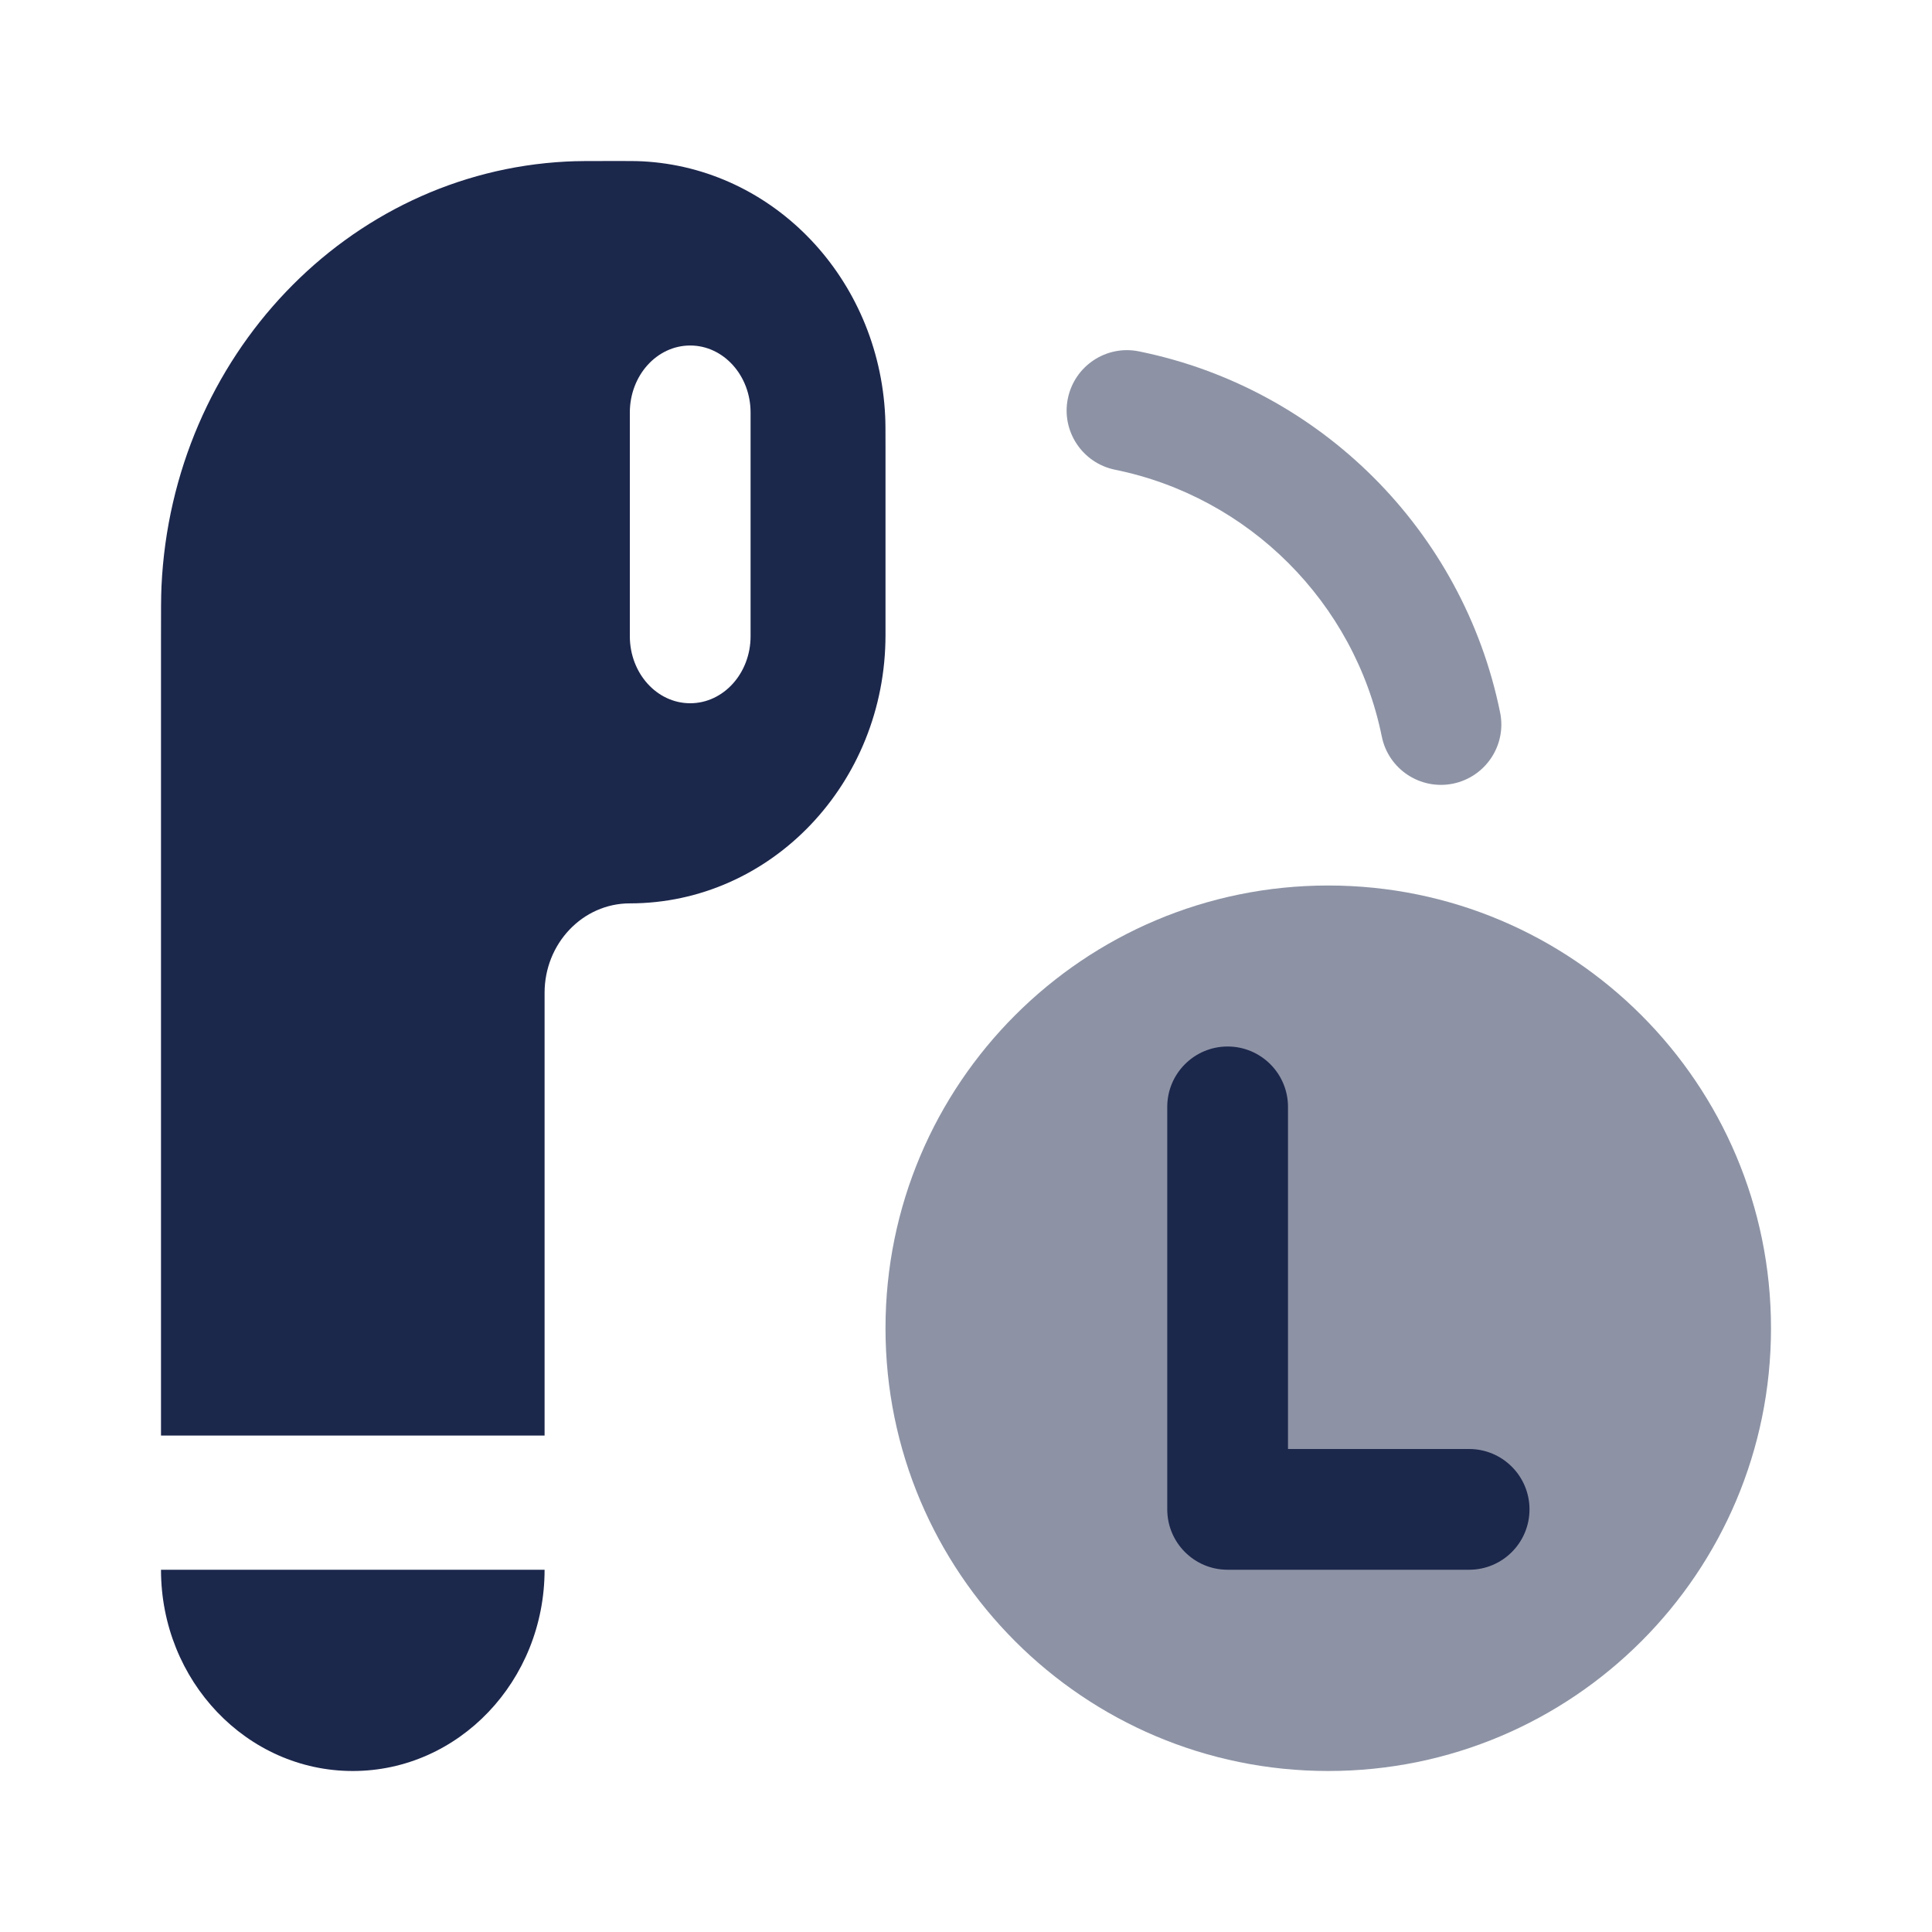 <svg width="24" height="24" viewBox="0 0 24 24" fill="none" xmlns="http://www.w3.org/2000/svg">
<path d="M4.382 22C3.067 22 2 20.881 2 19.5H6.765C6.765 20.881 5.698 22 4.382 22Z" fill="#1C274C"/>
<path fill-rule="evenodd" clip-rule="evenodd" d="M11 7.889V5.542C11 5.348 11 5.251 10.996 5.17C10.916 3.457 9.611 2.088 7.979 2.004C7.902 2 7.809 2 7.625 2C7.318 2 7.164 2 7.034 2.007C4.315 2.147 2.14 4.429 2.006 7.283C2 7.419 2 7.58 2 7.903V17.833H6.765V12.333C6.765 11.72 7.239 11.222 7.824 11.222C9.578 11.222 11 9.73 11 7.889ZM9.324 5.125C9.324 4.665 8.988 4.292 8.574 4.292C8.159 4.292 7.824 4.665 7.824 5.125V7.903C7.824 8.363 8.159 8.736 8.574 8.736C8.988 8.736 9.324 8.363 9.324 7.903V5.125Z" fill="#1C274C"/>
<g opacity="0.5">
<path d="M16.5 22C13.462 22 11 19.537 11 16.5C11 13.462 13.462 11 16.5 11C19.538 11 22 13.462 22 16.5C22 19.537 19.538 22 16.5 22Z" fill="#1C274C"/>
</g>
<path d="M15.25 13C15.664 13 16 13.336 16 13.75V18H18.25C18.664 18 19 18.336 19 18.75C19 19.164 18.664 19.5 18.25 19.5H15.25C14.836 19.5 14.5 19.164 14.5 18.75V13.75C14.5 13.336 14.836 13 15.25 13Z" fill="#1C274C"/>
<g opacity="0.5">
<path fill-rule="evenodd" clip-rule="evenodd" d="M13.265 4.951C13.183 5.356 13.445 5.752 13.851 5.835C15.515 6.173 16.827 7.485 17.165 9.149C17.247 9.555 17.643 9.817 18.049 9.735C18.455 9.652 18.718 9.256 18.635 8.851C18.177 6.596 16.404 4.822 14.149 4.365C13.743 4.282 13.348 4.545 13.265 4.951Z" fill="#1C274C"/>
</g>
</svg>
